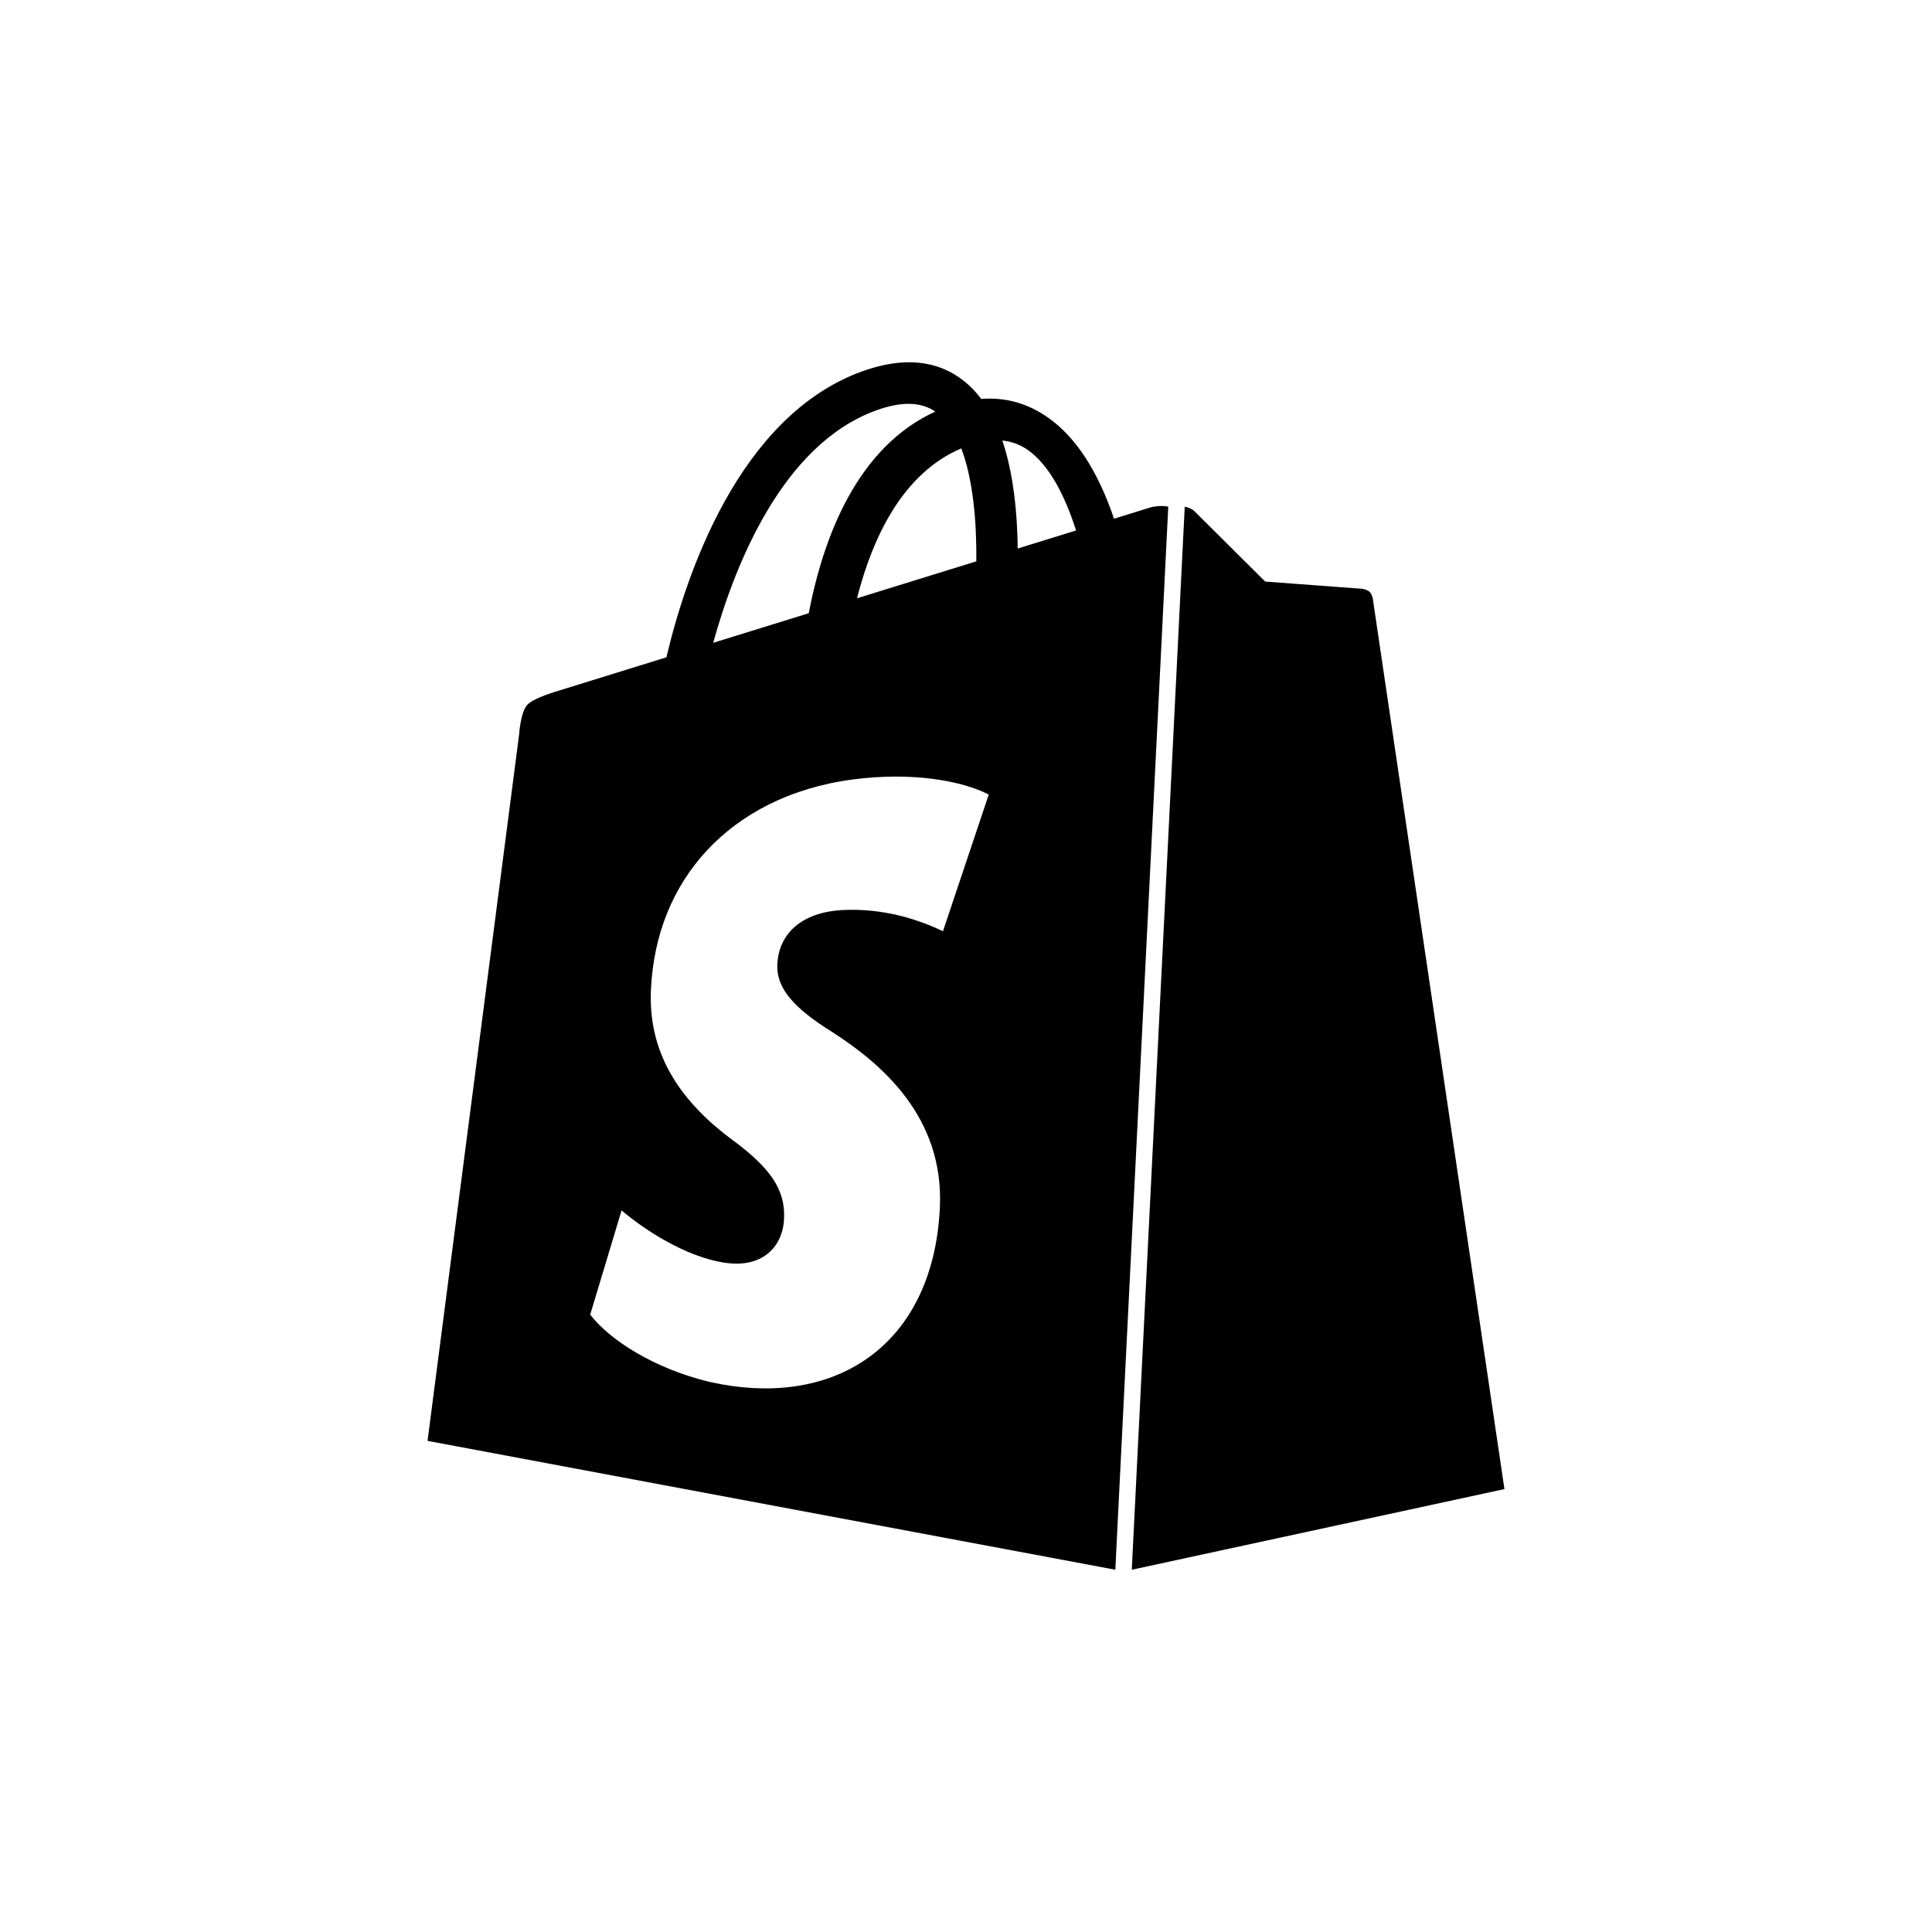 <svg xmlns="http://www.w3.org/2000/svg" width="128" height="128"><path d="M76.262 33.605l-2.455.76c-1.066-3.149-2.523-5.39-4.352-6.685-1.354-.959-2.842-1.375-4.445-1.25-.334-.443-.703-.83-1.105-1.156-1.775-1.434-4.063-1.658-6.801-.665-8.211 2.982-11.698 13.624-12.953 18.94l-7.155 2.216s-1.686.478-2.082.953c-.434.519-.519 1.924-.519 1.924l-6.069 46.819 45.567 8.538 3.508-70.434c-.501-.098-1.014.01-1.139.04zm-11.577 3.584l-7.907 2.449c1.048-4.105 3.062-8.296 6.91-9.932.799 2.094 1.02 4.959.997 7.483zm-6.642-9.997c1.672-.607 2.956-.578 3.924.075-5.159 2.354-7.413 8.28-8.385 13.36l-6.331 1.961c1.413-5.112 4.568-13.136 10.792-15.396zm4.43 34.505c-.36-.176-.789-.362-1.273-.542-.479-.178-1.012-.348-1.592-.49-.574-.141-1.191-.254-1.842-.321-.643-.065-1.32-.087-2.02-.048-.644.04-1.228.153-1.741.336-.508.182-.949.432-1.314.741-.362.309-.649.679-.85 1.103-.202.423-.32.901-.341 1.431-.019.391.043.766.181 1.132.138.366.352.726.647 1.082.295.356.669.716 1.122 1.079.455.366.994.74 1.615 1.128.871.557 1.762 1.187 2.607 1.907.859.734 1.67 1.56 2.37 2.499.705.952 1.295 2.019 1.691 3.214.399 1.205.602 2.535.537 3.999-.104 2.396-.628 4.461-1.499 6.174-.856 1.692-2.04 3.021-3.465 3.983-1.395.942-3.008 1.528-4.766 1.761-1.705.229-3.534.127-5.421-.289l-.045-.01-.044-.009-.045-.01-.045-.01c-.883-.216-1.738-.493-2.539-.818-.79-.319-1.533-.683-2.208-1.077-.667-.387-1.27-.805-1.792-1.234-.516-.426-.956-.868-1.3-1.309l2.08-6.906c.35.296.781.635 1.269.977.495.349 1.049.705 1.644 1.037.603.336 1.245.648 1.907.902.669.256 1.359.454 2.041.552.603.09 1.144.073 1.615-.033.476-.107.882-.305 1.212-.574.334-.27.594-.612.773-1.004.18-.396.285-.839.304-1.314.022-.476-.023-.923-.142-1.358-.121-.434-.315-.856-.595-1.278-.28-.42-.644-.84-1.104-1.275-.455-.435-1.001-.878-1.648-1.351-.794-.592-1.541-1.235-2.209-1.935-.661-.691-1.247-1.438-1.727-2.251-.474-.803-.848-1.673-1.092-2.618-.24-.939-.351-1.957-.304-3.066.081-1.853.452-3.562 1.071-5.099.627-1.554 1.515-2.95 2.629-4.15 1.135-1.224 2.517-2.256 4.107-3.052 1.639-.817 3.509-1.392 5.586-1.663.961-.127 1.886-.184 2.759-.188.886-.004 1.719.048 2.487.146.778.099 1.486.244 2.112.42.632.179 1.181.391 1.632.622l-3.035 9.057zm4.951-25.355c-.004-.311-.009-.624-.022-.945-.092-2.46-.426-4.533-.994-6.21.617.062 1.182.266 1.695.629 1.433 1.014 2.464 3.054 3.188 5.329l-3.867 1.197zm23.527 3.315s-.066-.361-.269-.492c-.205-.13-.428-.156-.428-.156l-6.431-.479-4.734-4.704c-.177-.137-.384-.217-.597-.259l-3.509 70.433 24.69-5.344-8.722-58.999z"/></svg>